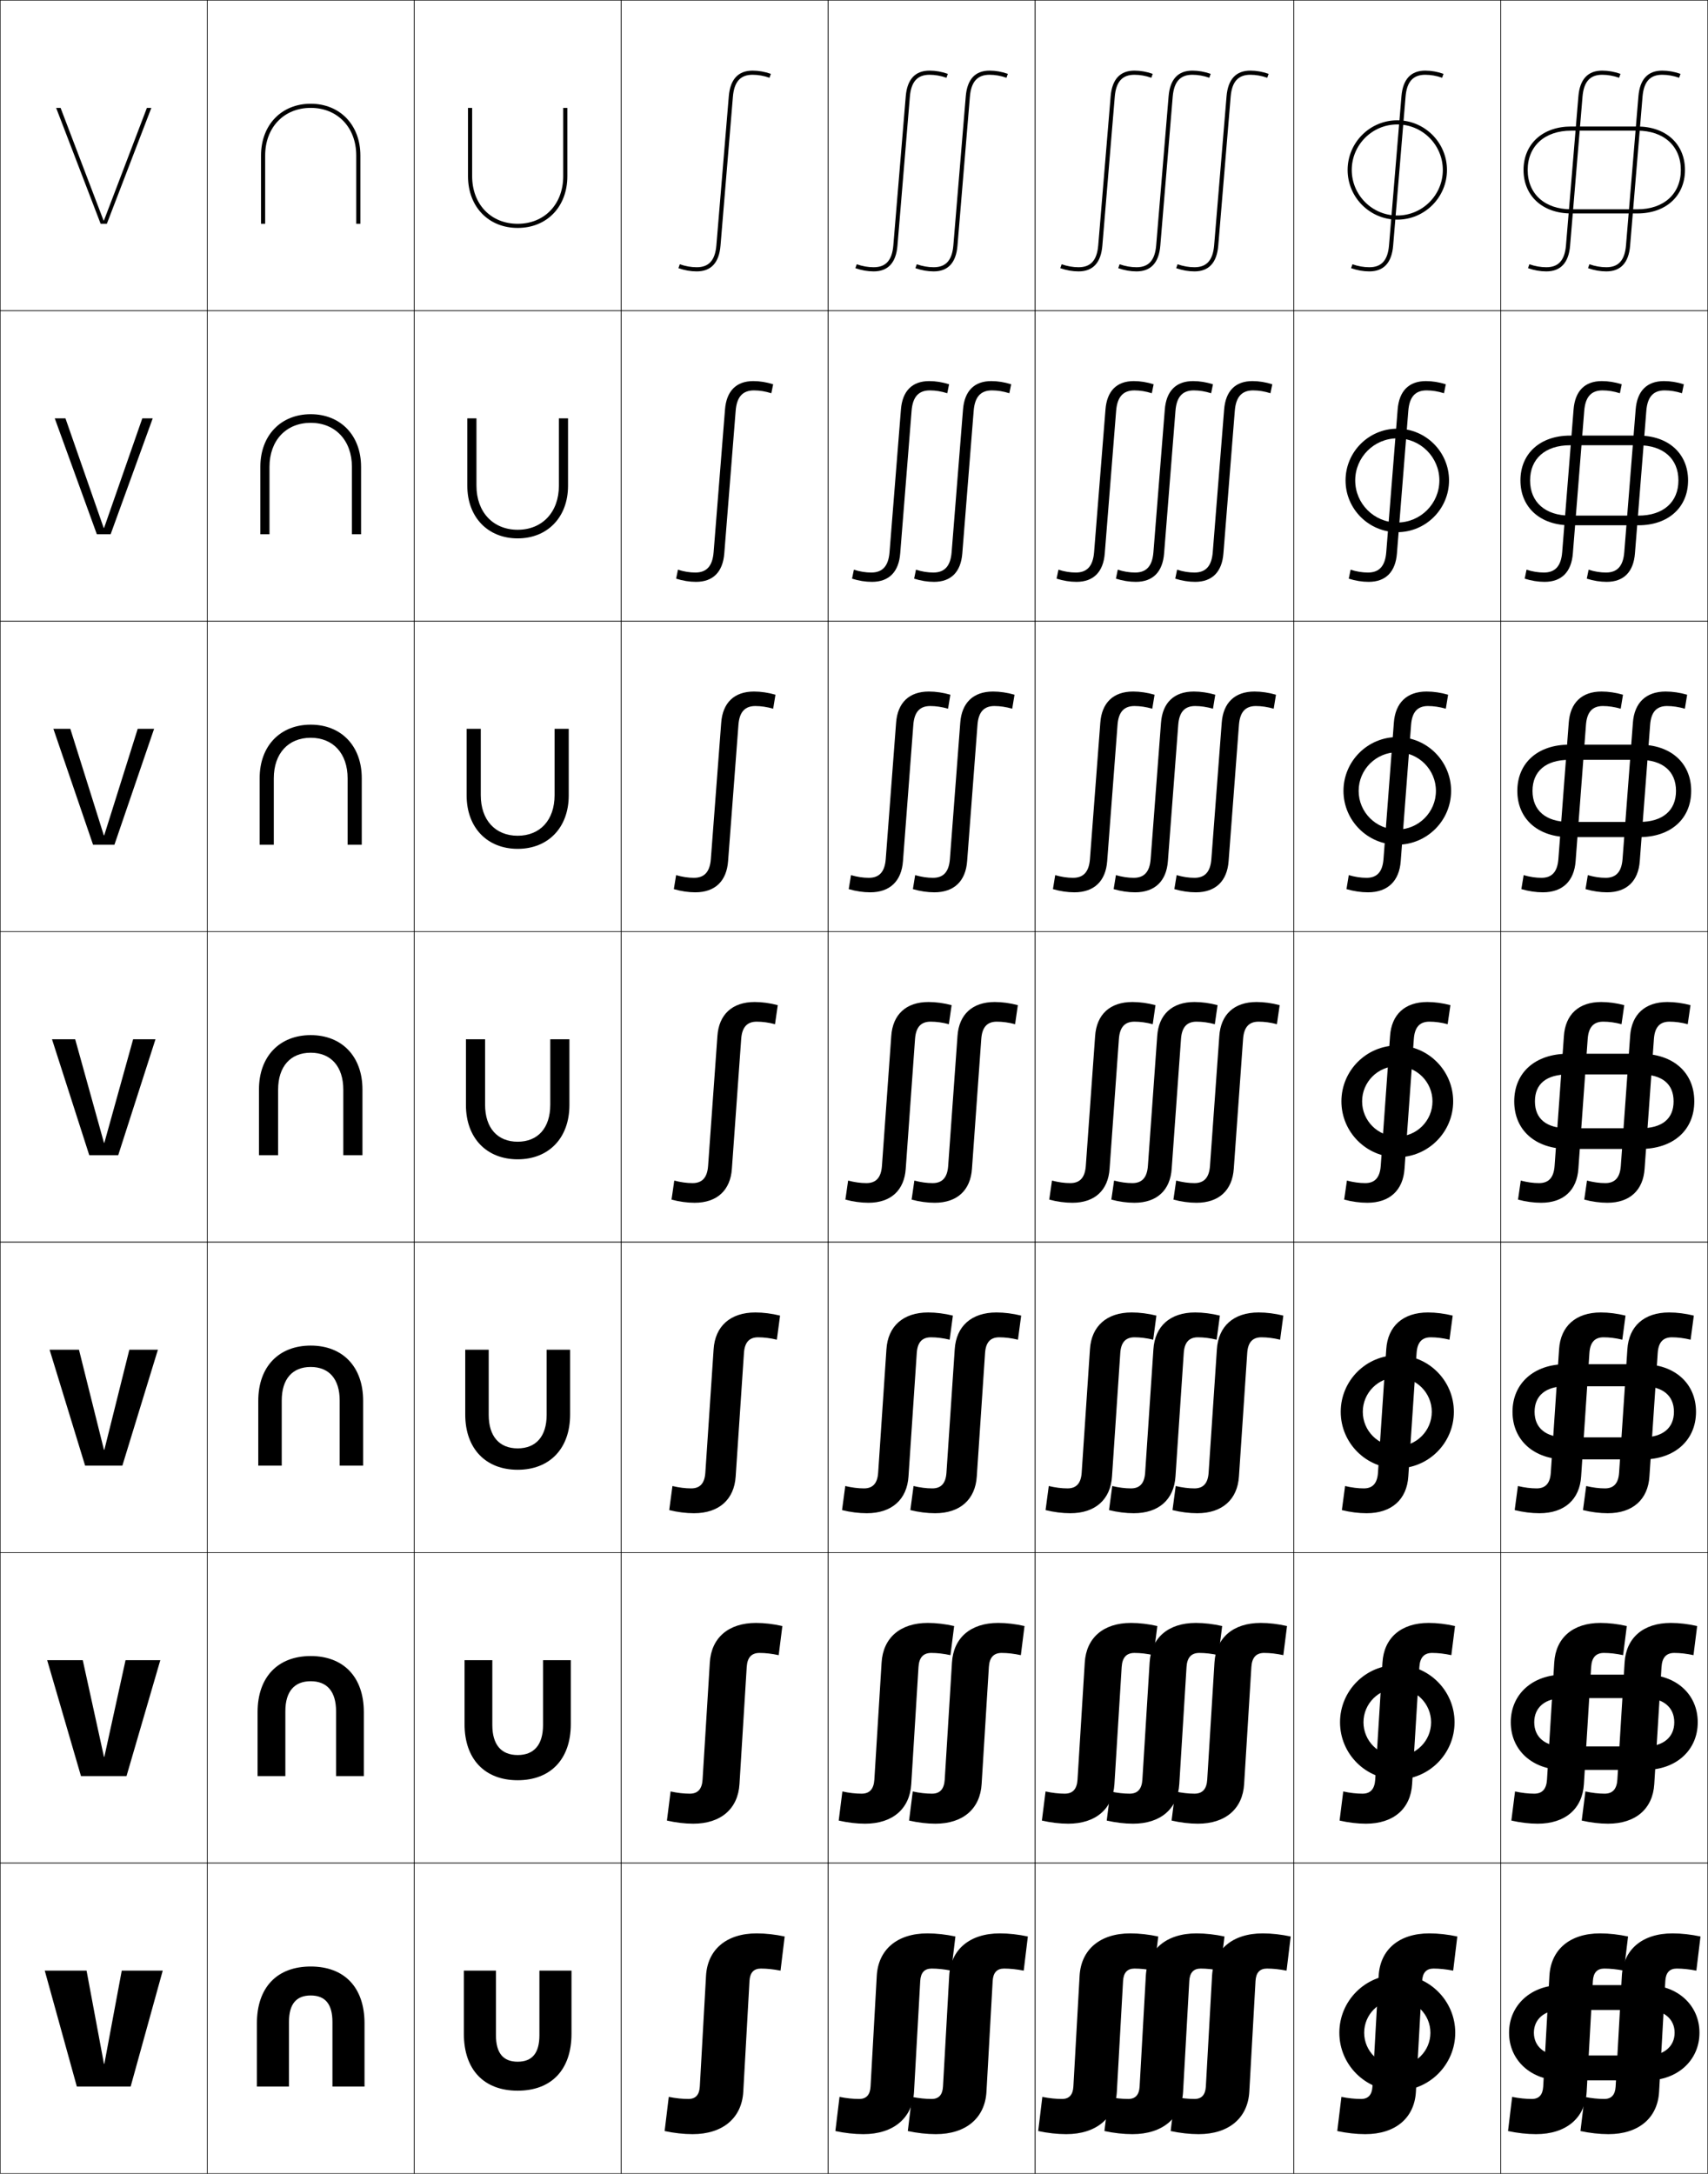 <?xml version="1.0" encoding="utf-8"?>
<!-- Generator: Adobe Illustrator 11 Build 225, SVG Export Plug-In . SVG Version: 6.0.0 Build 78)  -->
<!DOCTYPE svg PUBLIC "-//W3C//DTD SVG 1.0//EN"    "http://www.w3.org/TR/2001/REC-SVG-20010904/DTD/svg10.dtd">
<svg  xmlns="http://www.w3.org/2000/svg" xmlns:xlink="http://www.w3.org/1999/xlink" xmlns:a="http://ns.adobe.com/AdobeSVGViewerExtensions/3.0/"
	 width="825.25" height="1050.25" viewBox="0 0 825.25 1050.25" overflow="visible" enable-background="new 0 0 825.25 1050.25"
	 xml:space="preserve">
		<g id="レイヤー1">
			<g>
				<rect x="0.125" y="0.125" fill="none" stroke="#000000" stroke-width="0.25" width="100" height="150"/> 
				<rect x="100.125" y="0.125" fill="none" stroke="#000000" stroke-width="0.25" width="100" height="150"/> 
				<rect x="200.125" y="0.125" fill="none" stroke="#000000" stroke-width="0.25" width="100" height="150"/> 
				<rect x="300.125" y="0.125" fill="none" stroke="#000000" stroke-width="0.25" width="100" height="150"/> 
				<rect x="400.125" y="0.125" fill="none" stroke="#000000" stroke-width="0.25" width="100" height="150"/> 
				<rect x="500.125" y="0.125" fill="none" stroke="#000000" stroke-width="0.25" width="125" height="150"/> 
				<rect x="625.125" y="0.125" fill="none" stroke="#000000" stroke-width="0.25" width="100" height="150"/> 
				<rect x="0.125" y="150.125" fill="none" stroke="#000000" stroke-width="0.25" width="100" height="150"/> 
				<rect x="100.125" y="150.125" fill="none" stroke="#000000" stroke-width="0.25" width="100" height="150"/> 
				<rect x="200.125" y="150.125" fill="none" stroke="#000000" stroke-width="0.25" width="100" height="150"/> 
				<rect x="300.125" y="150.125" fill="none" stroke="#000000" stroke-width="0.25" width="100" height="150"/> 
				<rect x="400.125" y="150.125" fill="none" stroke="#000000" stroke-width="0.25" width="100" height="150"/> 
				<rect x="500.125" y="150.125" fill="none" stroke="#000000" stroke-width="0.25" width="125" height="150"/> 
				<rect x="625.125" y="150.125" fill="none" stroke="#000000" stroke-width="0.25" width="100" height="150"/> 
				<rect x="0.125" y="300.125" fill="none" stroke="#000000" stroke-width="0.25" width="100" height="150"/> 
				<rect x="100.125" y="300.125" fill="none" stroke="#000000" stroke-width="0.25" width="100" height="150"/> 
				<rect x="200.125" y="300.125" fill="none" stroke="#000000" stroke-width="0.25" width="100" height="150"/> 
				<rect x="300.125" y="300.125" fill="none" stroke="#000000" stroke-width="0.25" width="100" height="150"/> 
				<rect x="400.125" y="300.125" fill="none" stroke="#000000" stroke-width="0.25" width="100" height="150"/> 
				<rect x="500.125" y="300.125" fill="none" stroke="#000000" stroke-width="0.25" width="125" height="150"/> 
				<rect x="625.125" y="300.125" fill="none" stroke="#000000" stroke-width="0.25" width="100" height="150"/> 
				<rect x="0.125" y="450.125" fill="none" stroke="#000000" stroke-width="0.25" width="100" height="150"/> 
				<rect x="100.125" y="450.125" fill="none" stroke="#000000" stroke-width="0.25" width="100" height="150"/> 
				<rect x="200.125" y="450.125" fill="none" stroke="#000000" stroke-width="0.25" width="100" height="150"/> 
				<rect x="300.125" y="450.125" fill="none" stroke="#000000" stroke-width="0.25" width="100" height="150"/> 
				<rect x="400.125" y="450.125" fill="none" stroke="#000000" stroke-width="0.25" width="100" height="150"/> 
				<rect x="500.125" y="450.125" fill="none" stroke="#000000" stroke-width="0.25" width="125" height="150"/> 
				<rect x="625.125" y="450.125" fill="none" stroke="#000000" stroke-width="0.25" width="100" height="150"/> 
				<rect x="0.125" y="600.125" fill="none" stroke="#000000" stroke-width="0.25" width="100" height="150"/> 
				<rect x="100.125" y="600.125" fill="none" stroke="#000000" stroke-width="0.25" width="100" height="150"/> 
				<rect x="200.125" y="600.125" fill="none" stroke="#000000" stroke-width="0.25" width="100" height="150"/> 
				<rect x="300.125" y="600.125" fill="none" stroke="#000000" stroke-width="0.25" width="100" height="150"/> 
				<rect x="400.125" y="600.125" fill="none" stroke="#000000" stroke-width="0.25" width="100" height="150"/> 
				<rect x="500.125" y="600.125" fill="none" stroke="#000000" stroke-width="0.25" width="125" height="150"/> 
				<rect x="625.125" y="600.125" fill="none" stroke="#000000" stroke-width="0.25" width="100" height="150"/> 
				<rect x="0.125" y="750.125" fill="none" stroke="#000000" stroke-width="0.25" width="100" height="150"/> 
				<rect x="100.125" y="750.125" fill="none" stroke="#000000" stroke-width="0.25" width="100" height="150"/> 
				<rect x="200.125" y="750.125" fill="none" stroke="#000000" stroke-width="0.25" width="100" height="150"/> 
				<rect x="300.125" y="750.125" fill="none" stroke="#000000" stroke-width="0.25" width="100" height="150"/> 
				<rect x="400.125" y="750.125" fill="none" stroke="#000000" stroke-width="0.25" width="100" height="150"/> 
				<rect x="500.125" y="750.125" fill="none" stroke="#000000" stroke-width="0.25" width="125" height="150"/> 
				<rect x="625.125" y="750.125" fill="none" stroke="#000000" stroke-width="0.25" width="100" height="150"/> 
				<rect x="0.125" y="900.125" fill="none" stroke="#000000" stroke-width="0.25" width="100" height="150"/> 
				<rect x="100.125" y="900.125" fill="none" stroke="#000000" stroke-width="0.25" width="100" height="150"/> 
				<rect x="200.125" y="900.125" fill="none" stroke="#000000" stroke-width="0.25" width="100" height="150"/> 
				<rect x="300.125" y="900.125" fill="none" stroke="#000000" stroke-width="0.25" width="100" height="150"/> 
				<rect x="400.125" y="900.125" fill="none" stroke="#000000" stroke-width="0.25" width="100" height="150"/> 
				<rect x="500.125" y="900.125" fill="none" stroke="#000000" stroke-width="0.25" width="125" height="150"/> 
				<rect x="625.125" y="900.125" fill="none" stroke="#000000" stroke-width="0.25" width="100" height="150"/> 
				<rect x="725.125" y="0.125" fill="none" stroke="#000000" stroke-width="0.25" width="100" height="150"/> 
				<rect x="725.125" y="150.125" fill="none" stroke="#000000" stroke-width="0.25" width="100" height="150"/> 
				<rect x="725.125" y="300.125" fill="none" stroke="#000000" stroke-width="0.25" width="100" height="150"/> 
				<rect x="725.125" y="450.125" fill="none" stroke="#000000" stroke-width="0.25" width="100" height="150"/> 
				<rect x="725.125" y="600.125" fill="none" stroke="#000000" stroke-width="0.25" width="100" height="150"/> 
				<rect x="725.125" y="750.125" fill="none" stroke="#000000" stroke-width="0.25" width="100" height="150"/> 
				<rect x="725.125" y="900.125" fill="none" stroke="#000000" stroke-width="0.25" width="100" height="150"/> 
			</g>
			<g>
				<polygon points="50.225,997.125 41.825,952.125 21.625,952.125 37.125,1008.125 63.125,1008.125 78.625,952.125 
					58.825,952.125 50.425,997.125 "/>
				<polygon points="39.991,802.125 22.791,802.125 39.125,858.125 61.125,858.125 77.458,802.125 
					60.658,802.125 50.425,848.792 50.224,848.792 "/>
				<polygon points="38.158,652.125 23.958,652.125 41.125,708.125 59.125,708.125 76.292,652.125 62.491,652.125 
					50.426,700.458 50.225,700.458 "/>
				<polygon points="36.324,502.125 25.125,502.125 43.125,558.125 57.125,558.125 75.125,502.125 64.324,502.125 
					50.426,552.125 50.225,552.125 "/>
				<polygon points="33.975,352.125 25.792,352.125 44.958,408.125 55.292,408.125 74.458,352.125 
					66.541,352.125 50.358,403.591 50.157,403.591 "/>
				<polygon points="31.625,202.125 26.458,202.125 46.792,258.125 53.458,258.125 73.792,202.125 
					68.758,202.125 50.292,255.057 50.091,255.057 "/>
				<polygon points="50.024,106.523 29.275,52.125 27.125,52.125 48.625,108.125 51.625,108.125 73.125,52.125 
					70.975,52.125 50.225,106.523 "/>
			</g>
			<g>
				<path d="M150.125,52.125c12.953,0,22,9.458,22,23v33h2v-33c0-14.793-9.914-25-24-25s-24,10.207-24,25v33h2
					v-33C128.125,61.583,137.172,52.125,150.125,52.125z"/>
				<path d="M150.125,204.292c11.879,0,19.917,8.506,19.917,21.301v32.532h4.417v-32.583
					c0-15.209-9.957-25.417-24.333-25.417s-24.333,10.208-24.333,25.417v32.583h4.417
					v-32.532C130.208,212.797,138.245,204.292,150.125,204.292z"/>
				<path d="M150.125,356.458c10.806,0,17.833,7.554,17.833,19.603V408.125h6.833v-32.167
					c0-15.625-10-25.833-24.667-25.833s-24.667,10.208-24.667,25.833V408.125h6.833
					v-32.064C132.292,364.012,139.319,356.458,150.125,356.458z"/>
				<path d="M150.125,508.625c9.732,0,15.75,6.602,15.75,17.904V558.125h9.25v-31.75
					c0-16.041-10.042-26.25-25-26.25s-25,10.209-25,26.25v31.75h9.25v-31.596
					C134.375,515.227,140.393,508.625,150.125,508.625z"/>
				<path d="M150.125,660.458c8.818,0,14,5.782,14,16.206V708.125h11.333v-31.334
					c0-16.527-9.96-26.666-25.333-26.666s-25.334,10.139-25.334,26.666V708.125H136.125
					v-31.461C136.125,666.24,141.306,660.458,150.125,660.458z"/>
				<path d="M150.125,812.292c7.905,0,12.25,4.961,12.25,14.506V858.125h13.417v-30.917
					c0-17.014-9.878-27.083-25.667-27.083s-25.667,10.069-25.667,27.083V858.125H137.875
					v-31.327C137.875,817.253,142.22,812.292,150.125,812.292z"/>
				<path d="M150.125,964.125c6.992,0,10.5,4.142,10.5,12.808V1008.125h15.5v-30.5c0-17.501-9.796-27.5-26-27.5
					s-26,9.999-26,27.5v30.5h15.5v-31.192C139.625,968.267,143.133,964.125,150.125,964.125z"/>
			</g>
			<g>
				<path d="M250.125,108.125c-12.953,0-22-9.458-22-23v-33h-2v33c0,14.793,9.914,25,24,25s24-10.207,24-25v-33
					h-2v33C272.125,98.667,263.078,108.125,250.125,108.125z"/>
				<path d="M250.125,255.958c-11.879,0-19.917-8.506-19.917-21.301V202.125h-4.417v32.583
					c0,15.208,9.957,25.417,24.333,25.417c14.377,0,24.333-10.208,24.333-25.417V202.125
					h-4.417v32.532C270.041,247.452,262.004,255.958,250.125,255.958z"/>
				<path d="M250.125,403.792c-10.805,0-17.833-7.554-17.833-19.603V352.125h-6.833v32.167
					c0,15.625,10,25.833,24.667,25.833c14.667,0,24.667-10.208,24.667-25.833V352.125h-6.833
					v32.064C267.958,396.238,260.931,403.792,250.125,403.792z"/>
				<path d="M250.125,551.625c-9.731,0-15.75-6.602-15.75-17.904V502.125h-9.25v31.75
					c0,16.041,10.043,26.25,25,26.25c14.958,0,25-10.209,25-26.25v-31.75h-9.25v31.596
					C265.875,545.023,259.857,551.625,250.125,551.625z"/>
				<path d="M250.125,699.792c-8.818,0-14-5.782-14-16.206V652.125h-11.333v31.333
					c0,16.527,9.96,26.667,25.333,26.667c15.374,0,25.333-10.14,25.333-26.667V652.125
					h-11.333v31.461C264.125,694.01,258.944,699.792,250.125,699.792z"/>
				<path d="M250.125,847.958c-7.905,0-12.25-4.962-12.25-14.506V802.125h-13.417v30.917
					c0,17.014,9.878,27.083,25.667,27.083c15.789,0,25.667-10.069,25.667-27.083V802.125
					H262.375v31.327C262.375,842.996,258.031,847.958,250.125,847.958z"/>
				<path d="M250.125,996.125c-6.992,0-10.5-4.143-10.5-12.808V952.125h-15.5v30.5c0,17.501,9.796,27.5,26,27.5
					s26-9.999,26-27.5v-30.5h-15.5v31.192C260.625,991.982,257.117,996.125,250.125,996.125z"/>
			</g>
			<g>
				<path d="M352.129,46.542l-6,72C345.527,125.762,342.507,129.125,336.625,129.125
					c-2.675,0-5.424-0.486-8.171-1.444l-0.658,1.889
					c2.958,1.032,5.929,1.556,8.829,1.556c6.942,0,10.81-4.178,11.497-12.417
					l6-72C354.723,39.488,357.743,36.125,363.625,36.125c2.675,0,5.424,0.486,8.171,1.444
					l0.658-1.889C369.496,34.648,366.525,34.125,363.625,34.125
					C356.684,34.125,352.814,38.303,352.129,46.542z"/>
				<path d="M344.794,266.806c-0.539,6.682-3.356,9.819-8.836,9.819
					c-2.711,0-5.537-0.459-8.393-1.37l-0.881,4.324
					c3.207,1.021,6.482,1.547,9.607,1.547c8.235,0,12.974-4.795,13.664-13.764
					l5.5-68.917c0.539-6.682,3.356-9.819,8.836-9.819
					c2.711,0,5.537,0.459,8.393,1.371l0.882-4.324
					c-3.206-1.021-6.481-1.546-9.607-1.546c-8.234,0-12.975,4.794-13.664,13.764
					L344.794,266.806z"/>
				<path d="M343.461,415.069c-0.476,6.144-3.091,9.056-8.169,9.056
					c-2.746,0-5.649-0.433-8.614-1.296l-1.105,6.758
					c3.455,1.009,7.035,1.538,10.386,1.538c9.528,0,15.137-5.412,15.831-15.111
					l5-65.834c0.476-6.144,3.092-9.055,8.169-9.055
					c2.747,0,5.65,0.433,8.614,1.296l1.105-6.759
					c-3.455-1.009-7.035-1.537-10.386-1.537c-9.528,0-15.138,5.412-15.831,15.112
					L343.461,415.069z"/>
				<path d="M342.127,563.333C341.714,568.939,339.301,571.625,334.625,571.625
					c-2.782,0-5.763-0.406-8.835-1.222l-1.329,9.193
					C328.164,580.595,332.048,581.125,335.625,581.125c10.821,0,17.301-6.028,17.998-16.458
					l4.5-62.751c0.413-5.605,2.826-8.291,7.502-8.291
					c2.782,0,5.763,0.406,8.836,1.223l1.328-9.195
					C372.086,484.655,368.201,484.125,364.625,484.125c-10.821,0-17.301,6.028-17.998,16.459
					L342.127,563.333z"/>
				<path d="M340.792,711.597c-0.35,5.068-2.56,7.528-6.834,7.528
					c-2.818,0-5.875-0.38-9.057-1.148l-1.552,11.629
					c3.952,0.986,8.141,1.52,11.943,1.52c12.115,0,19.464-6.646,20.166-17.806
					l4-59.667c0.35-5.067,2.561-7.527,6.834-7.527
					c2.818,0,5.876,0.38,9.058,1.148l1.552-11.631
					c-3.951-0.984-8.141-1.518-11.942-1.518c-12.114,0-19.465,6.645-20.166,17.806
					L340.792,711.597z"/>
				<path d="M339.459,859.861c-0.287,4.529-2.295,6.764-6.167,6.764
					c-2.854,0-5.988-0.354-9.279-1.074l-1.776,14.064
					c4.201,0.975,8.694,1.51,12.722,1.51c13.408,0,21.628-7.262,22.333-19.152
					l3.5-56.584c0.287-4.529,2.295-6.764,6.167-6.764
					c2.854,0,5.989,0.354,9.279,1.074l1.775-14.065
					C373.812,784.66,369.319,784.125,365.292,784.125c-13.408,0-21.629,7.262-22.333,19.153
					L339.459,859.861z"/>
				<path d="M338.125,1008.125c-0.224,3.991-2.029,6-5.5,6c-2.89,0-6.101-0.327-9.5-1l-2,16.5
					c4.449,0.962,9.247,1.5,13.5,1.5c14.701,0,23.793-7.879,24.5-20.5l3-53.5
					c0.225-3.991,2.029-6,5.5-6c2.89,0,6.102,0.327,9.5,1l2-16.5
					c-4.449-0.962-9.246-1.5-13.5-1.5c-14.701,0-23.792,7.879-24.5,20.5L338.125,1008.125z"/>
			</g>
			<g>
				<g>
					<path d="M437.629,46.542l-6,72C431.027,125.762,428.007,129.125,422.125,129.125
						c-2.675,0-5.424-0.486-8.171-1.444l-0.658,1.889
						c2.958,1.032,5.929,1.556,8.829,1.556c6.941,0,10.811-4.178,11.496-12.417l6-72
						C440.223,39.488,443.243,36.125,449.125,36.125c2.675,0,5.424,0.486,8.171,1.444
						l0.658-1.889C454.996,34.648,452.025,34.125,449.125,34.125
						C442.184,34.125,438.314,38.303,437.629,46.542z"/>
					<path d="M466.629,46.542l-6,72C460.027,125.762,457.007,129.125,451.125,129.125
						c-2.675,0-5.424-0.486-8.171-1.444l-0.658,1.889
						c2.958,1.032,5.929,1.556,8.829,1.556c6.941,0,10.811-4.178,11.496-12.417l6-72
						C469.223,39.488,472.243,36.125,478.125,36.125c2.675,0,5.424,0.486,8.171,1.444
						l0.658-1.889C483.996,34.648,481.025,34.125,478.125,34.125
						C471.184,34.125,467.314,38.303,466.629,46.542z"/>
				</g>
				<g>
					<path d="M429.795,266.806c-0.539,6.682-3.357,9.819-8.837,9.819
						c-2.711,0-5.537-0.459-8.393-1.37l-0.881,4.324
						c3.206,1.021,6.481,1.547,9.606,1.547c8.235,0,12.975-4.795,13.664-13.764
						l5.5-68.917c0.539-6.682,3.356-9.819,8.836-9.819
						c2.711,0,5.537,0.459,8.393,1.371l0.882-4.324
						c-3.206-1.021-6.481-1.546-9.607-1.546c-8.234,0-12.974,4.794-13.663,13.764
						L429.795,266.806z"/>
					<path d="M459.795,266.806c-0.539,6.682-3.356,9.819-8.837,9.819
						c-2.711,0-5.536-0.459-8.393-1.37l-0.882,4.324
						c3.207,1.021,6.482,1.547,9.607,1.547c8.235,0,12.975-4.795,13.664-13.764
						l5.5-68.917c0.538-6.682,3.356-9.819,8.836-9.819
						c2.711,0,5.537,0.459,8.393,1.371l0.882-4.324
						c-3.206-1.021-6.481-1.546-9.607-1.546c-8.234,0-12.974,4.794-13.663,13.764
						L459.795,266.806z"/>
				</g>
				<g>
					<path d="M427.961,415.069c-0.476,6.144-3.092,9.056-8.169,9.056
						c-2.747,0-5.65-0.433-8.614-1.296l-1.105,6.758
						c3.455,1.009,7.035,1.538,10.386,1.538c9.528,0,15.138-5.412,15.831-15.111
						l5-65.834c0.476-6.144,3.092-9.055,8.169-9.055
						c2.747,0,5.65,0.433,8.614,1.296l1.105-6.759
						c-3.455-1.009-7.035-1.537-10.386-1.537c-9.528,0-15.138,5.412-15.831,15.112
						L427.961,415.069z"/>
					<path d="M458.961,415.069c-0.476,6.144-3.092,9.056-8.169,9.056
						c-2.747,0-5.65-0.433-8.614-1.296l-1.105,6.758
						c3.455,1.009,7.035,1.538,10.386,1.538c9.528,0,15.138-5.412,15.831-15.111
						l5-65.834c0.476-6.144,3.092-9.055,8.169-9.055
						c2.747,0,5.65,0.433,8.614,1.296l1.105-6.759
						c-3.455-1.009-7.035-1.537-10.386-1.537c-9.528,0-15.138,5.412-15.831,15.112
						L458.961,415.069z"/>
				</g>
				<g>
					<path d="M426.127,563.333C425.714,568.939,423.301,571.625,418.625,571.625
						c-2.782,0-5.763-0.406-8.836-1.222l-1.328,9.193
						c3.703,0.998,7.588,1.528,11.164,1.528c10.821,0,17.301-6.028,17.998-16.458
						l4.5-62.751c0.413-5.605,2.826-8.291,7.502-8.291
						c2.782,0,5.763,0.406,8.836,1.223l1.328-9.195
						C456.086,484.655,452.201,484.125,448.625,484.125c-10.821,0-17.301,6.028-17.998,16.459
						L426.127,563.333z"/>
					<path d="M458.127,563.333C457.714,568.939,455.301,571.625,450.625,571.625
						c-2.782,0-5.763-0.406-8.836-1.222l-1.328,9.193
						c3.703,0.998,7.588,1.528,11.164,1.528c10.821,0,17.301-6.028,17.998-16.458
						l4.5-62.751c0.413-5.605,2.826-8.291,7.502-8.291
						c2.782,0,5.763,0.406,8.836,1.223l1.328-9.195
						C488.086,484.655,484.201,484.125,480.625,484.125c-10.821,0-17.301,6.028-17.998,16.459
						L458.127,563.333z"/>
				</g>
				<g>
					<path d="M424.293,711.597c-0.351,5.068-2.561,7.528-6.835,7.528
						c-2.818,0-5.875-0.38-9.057-1.148l-1.553,11.629
						c3.952,0.986,8.141,1.52,11.942,1.52c12.115,0,19.465-6.646,20.166-17.806
						l4-59.667c0.35-5.067,2.561-7.527,6.834-7.527
						c2.818,0,5.876,0.38,9.058,1.148l1.552-11.631
						c-3.951-0.984-8.141-1.518-11.942-1.518c-12.114,0-19.465,6.645-20.165,17.806
						L424.293,711.597z"/>
					<path d="M457.293,711.597c-0.351,5.068-2.561,7.528-6.835,7.528
						c-2.817,0-5.876-0.38-9.058-1.148l-1.552,11.629
						c3.952,0.986,8.141,1.52,11.943,1.52c12.114,0,19.464-6.646,20.165-17.806
						l4-59.667c0.35-5.067,2.561-7.527,6.835-7.527c2.817,0,5.875,0.38,9.057,1.148
						l1.552-11.631c-3.951-0.984-8.141-1.518-11.942-1.518
						c-12.114,0-19.465,6.645-20.165,17.806L457.293,711.597z"/>
				</g>
				<g>
					<path d="M422.459,859.861c-0.287,4.529-2.295,6.764-6.167,6.764
						c-2.854,0-5.989-0.354-9.279-1.074l-1.775,14.064
						c4.2,0.975,8.693,1.51,12.721,1.51c13.408,0,21.629-7.262,22.333-19.152
						l3.5-56.584c0.287-4.529,2.295-6.764,6.167-6.764
						c2.854,0,5.989,0.354,9.279,1.074l1.775-14.065
						C456.812,784.66,452.319,784.125,448.292,784.125c-13.408,0-21.629,7.262-22.333,19.153
						L422.459,859.861z"/>
					<path d="M456.459,859.861c-0.287,4.529-2.295,6.764-6.167,6.764
						c-2.854,0-5.989-0.354-9.279-1.074l-1.775,14.064
						c4.2,0.975,8.693,1.51,12.721,1.51c13.408,0,21.629-7.262,22.333-19.152
						l3.5-56.584c0.287-4.529,2.295-6.764,6.167-6.764
						c2.854,0,5.989,0.354,9.279,1.074l1.775-14.065
						C490.812,784.66,486.319,784.125,482.292,784.125c-13.408,0-21.629,7.262-22.333,19.153
						L456.459,859.861z"/>
				</g>
				<g>
					<path d="M420.625,1008.125c-0.225,3.991-2.029,6-5.5,6c-2.89,0-6.102-0.327-9.5-1l-2,16.5
						c4.449,0.962,9.246,1.5,13.5,1.5c14.701,0,23.793-7.879,24.5-20.5l3-53.5
						c0.225-3.991,2.029-6,5.5-6c2.89,0,6.102,0.327,9.5,1l2-16.5
						c-4.449-0.962-9.246-1.5-13.5-1.5c-14.701,0-23.793,7.879-24.5,20.5L420.625,1008.125z"/>
					<path d="M455.625,1008.125c-0.225,3.991-2.029,6-5.5,6c-2.89,0-6.102-0.327-9.5-1l-2,16.5
						c4.449,0.962,9.246,1.5,13.5,1.5c14.701,0,23.793-7.879,24.5-20.5l3-53.5
						c0.225-3.991,2.029-6,5.5-6c2.89,0,6.102,0.327,9.5,1l2-16.5
						c-4.449-0.962-9.246-1.5-13.5-1.5c-14.701,0-23.793,7.879-24.5,20.5L455.625,1008.125z"/>
				</g>
			</g>
			<g>
				<g>
					<path d="M518.625,1008.125c-0.225,3.991-2.029,6-5.5,6c-2.89,0-6.102-0.327-9.5-1l-2,16.5
						c4.449,0.962,9.246,1.5,13.5,1.5c14.701,0,23.793-7.879,24.5-20.5l3-53.5
						c0.225-3.991,2.029-6,5.5-6c2.89,0,6.102,0.327,9.5,1l2-16.5
						c-4.449-0.962-9.246-1.5-13.5-1.5c-14.701,0-23.793,7.879-24.5,20.5L518.625,1008.125z"/>
					<path d="M550.625,1008.125c-0.225,3.991-2.029,6-5.5,6c-2.89,0-6.102-0.327-9.5-1l-2,16.5
						c4.449,0.962,9.246,1.5,13.5,1.5c14.701,0,23.793-7.879,24.5-20.5l3-53.5
						c0.225-3.991,2.029-6,5.5-6c2.89,0,6.102,0.327,9.5,1l2-16.5
						c-4.449-0.962-9.246-1.5-13.5-1.5c-14.701,0-23.793,7.879-24.5,20.5L550.625,1008.125z"/>
					<path d="M582.625,1008.125c-0.225,3.991-2.029,6-5.5,6c-2.89,0-6.102-0.327-9.5-1l-2,16.5
						c4.449,0.962,9.246,1.5,13.5,1.5c14.701,0,23.793-7.879,24.5-20.5l3-53.5
						c0.225-3.991,2.029-6,5.5-6c2.89,0,6.102,0.327,9.5,1l2-16.5
						c-4.449-0.962-9.246-1.5-13.5-1.5c-14.701,0-23.793,7.879-24.5,20.5L582.625,1008.125z"/>
				</g>
				<g>
					<path d="M520.625,859.86c-0.287,4.53-2.295,6.765-6.167,6.765
						c-2.854,0-5.988-0.354-9.278-1.074l-1.776,14.064
						C507.604,880.589,512.097,881.125,516.125,881.125c13.407,0,21.629-7.262,22.332-19.152
						l3.5-56.584C542.245,800.859,544.253,798.625,548.125,798.625
						c2.854,0,5.988,0.354,9.278,1.074l1.776-14.065
						c-4.201-0.974-8.693-1.509-12.722-1.509c-13.407,0-21.629,7.262-22.333,19.152
						L520.625,859.86z"/>
					<path d="M551.959,859.86c-0.288,4.53-2.295,6.765-6.168,6.765
						c-2.854,0-5.988-0.354-9.278-1.074l-1.776,14.064
						c4.201,0.974,8.693,1.51,12.722,1.51c13.408,0,21.629-7.262,22.333-19.152
						l3.5-56.584c0.287-4.529,2.295-6.764,6.167-6.764
						c2.854,0,5.989,0.354,9.279,1.074l1.775-14.065
						C586.312,784.66,581.819,784.125,577.791,784.125c-13.407,0-21.629,7.262-22.332,19.152
						L551.959,859.86z"/>
					<path d="M583.292,859.86C583.005,864.391,580.997,866.625,577.125,866.625
						c-2.854,0-5.989-0.354-9.279-1.074l-1.775,14.064
						c4.2,0.974,8.693,1.51,12.722,1.51c13.407,0,21.628-7.262,22.332-19.152
						l3.5-56.584c0.287-4.529,2.295-6.764,6.168-6.764
						c2.854,0,5.988,0.354,9.278,1.074l1.775-14.065
						C617.646,784.66,613.152,784.125,609.125,784.125c-13.408,0-21.629,7.262-22.333,19.152
						L583.292,859.86z"/>
				</g>
				<g>
					<path d="M522.626,711.597c-0.35,5.068-2.561,7.528-6.834,7.528
						c-2.818,0-5.876-0.38-9.058-1.147l-1.552,11.629
						c3.951,0.985,8.141,1.519,11.942,1.519c12.114,0,19.465-6.646,20.165-17.806
						l4-59.667C541.641,648.585,543.851,646.125,548.125,646.125
						c2.818,0,5.876,0.38,9.058,1.148l1.552-11.63
						c-3.952-0.985-8.141-1.519-11.942-1.519c-12.115,0-19.465,6.646-20.166,17.806
						L522.626,711.597z"/>
					<path d="M553.293,711.597c-0.351,5.068-2.561,7.528-6.835,7.528
						c-2.817,0-5.875-0.38-9.057-1.147l-1.553,11.629
						c3.952,0.985,8.141,1.519,11.943,1.519c12.114,0,19.465-6.646,20.165-17.806
						l4-59.667c0.351-5.067,2.561-7.527,6.835-7.527c2.817,0,5.875,0.38,9.057,1.148
						l1.553-11.63c-3.952-0.985-8.141-1.519-11.943-1.519
						c-12.114,0-19.465,6.646-20.165,17.806L553.293,711.597z"/>
					<path d="M583.96,711.597C583.609,716.665,581.399,719.125,577.125,719.125
						c-2.818,0-5.876-0.38-9.058-1.147l-1.552,11.629
						c3.952,0.985,8.141,1.519,11.942,1.519c12.115,0,19.465-6.646,20.166-17.806
						l4-59.667c0.35-5.067,2.561-7.527,6.834-7.527
						c2.818,0,5.876,0.38,9.058,1.148l1.552-11.63
						C616.116,634.658,611.927,634.125,608.125,634.125c-12.114,0-19.465,6.646-20.165,17.806
						L583.96,711.597z"/>
				</g>
				<g>
					<path d="M524.627,563.333C524.214,568.939,521.801,571.625,517.125,571.625
						c-2.782,0-5.763-0.406-8.836-1.222l-1.328,9.193
						c3.703,0.998,7.588,1.528,11.164,1.528c10.821,0,17.301-6.028,17.998-16.458
						l4.5-62.751c0.413-5.605,2.826-8.291,7.502-8.291
						c2.782,0,5.763,0.406,8.836,1.223l1.328-9.195
						C554.586,484.655,550.701,484.125,547.125,484.125c-10.821,0-17.301,6.028-17.998,16.459
						L524.627,563.333z"/>
					<path d="M554.627,563.333C554.214,568.939,551.801,571.625,547.125,571.625
						c-2.782,0-5.763-0.406-8.836-1.222l-1.328,9.193
						c3.703,0.998,7.588,1.528,11.164,1.528c10.821,0,17.301-6.028,17.998-16.458
						l4.5-62.751c0.413-5.605,2.826-8.291,7.502-8.291
						c2.782,0,5.763,0.406,8.836,1.223l1.328-9.195
						C584.586,484.655,580.701,484.125,577.125,484.125c-10.821,0-17.301,6.028-17.998,16.459
						L554.627,563.333z"/>
					<path d="M584.627,563.333C584.214,568.939,581.801,571.625,577.125,571.625
						c-2.782,0-5.763-0.406-8.836-1.222l-1.328,9.193
						c3.703,0.998,7.588,1.528,11.164,1.528c10.821,0,17.301-6.028,17.998-16.458
						l4.5-62.751c0.413-5.605,2.826-8.291,7.502-8.291
						c2.782,0,5.763,0.406,8.836,1.223l1.328-9.195
						C614.586,484.655,610.701,484.125,607.125,484.125c-10.821,0-17.301,6.028-17.998,16.459
						L584.627,563.333z"/>
				</g>
				<g>
					<path d="M526.628,415.069c-0.477,6.145-3.092,9.056-8.17,9.056
						c-2.746,0-5.649-0.433-8.614-1.296l-1.104,6.758
						c3.455,1.01,7.035,1.538,10.386,1.538c9.527,0,15.138-5.412,15.831-15.111
						l5-65.834c0.476-6.144,3.091-9.055,8.169-9.055
						c2.746,0,5.649,0.433,8.614,1.297l1.104-6.76
						c-3.454-1.009-7.034-1.537-10.386-1.537c-9.528,0-15.137,5.411-15.83,15.111
						L526.628,415.069z"/>
					<path d="M555.961,415.069c-0.476,6.145-3.092,9.056-8.17,9.056
						c-2.746,0-5.649-0.433-8.614-1.296l-1.104,6.758
						c3.455,1.01,7.035,1.538,10.386,1.538c9.528,0,15.138-5.412,15.831-15.111
						l5-65.834c0.476-6.144,3.091-9.055,8.169-9.055
						c2.746,0,5.649,0.433,8.614,1.297l1.105-6.76
						c-3.455-1.009-7.035-1.537-10.387-1.537c-9.527,0-15.137,5.411-15.83,15.111
						L555.961,415.069z"/>
					<path d="M585.294,415.069c-0.476,6.145-3.092,9.056-8.169,9.056
						c-2.747,0-5.65-0.433-8.614-1.296l-1.104,6.758
						c3.454,1.01,7.034,1.538,10.385,1.538c9.528,0,15.138-5.412,15.831-15.111
						l5-65.834c0.477-6.144,3.092-9.055,8.169-9.055
						c2.747,0,5.65,0.433,8.614,1.297l1.105-6.76
						C613.056,334.653,609.476,334.125,606.125,334.125c-9.528,0-15.138,5.411-15.831,15.111
						L585.294,415.069z"/>
				</g>
				<g>
					<path d="M528.628,266.806c-0.538,6.682-3.356,9.819-8.836,9.819
						c-2.711,0-5.537-0.459-8.393-1.37l-0.882,4.324
						c3.206,1.021,6.481,1.546,9.607,1.546c8.234,0,12.974-4.794,13.663-13.764
						l5.5-68.917C539.827,191.762,542.646,188.625,548.125,188.625
						c2.711,0,5.537,0.459,8.393,1.371l0.882-4.324
						c-3.207-1.021-6.482-1.546-9.607-1.546c-8.235,0-12.975,4.794-13.664,13.765
						L528.628,266.806z"/>
					<path d="M557.295,266.806c-0.539,6.682-3.356,9.819-8.837,9.819
						c-2.71,0-5.536-0.459-8.393-1.37l-0.881,4.324
						c3.206,1.021,6.481,1.546,9.607,1.546c8.234,0,12.974-4.794,13.663-13.764
						l5.5-68.917c0.539-6.682,3.356-9.819,8.837-9.819
						c2.71,0,5.536,0.459,8.393,1.371l0.881-4.324
						c-3.206-1.021-6.481-1.546-9.607-1.546c-8.234,0-12.974,4.794-13.663,13.765
						L557.295,266.806z"/>
					<path d="M585.962,266.806C585.423,273.488,582.604,276.625,577.125,276.625
						c-2.711,0-5.537-0.459-8.393-1.37l-0.882,4.324
						c3.207,1.021,6.482,1.546,9.607,1.546c8.235,0,12.975-4.794,13.664-13.764
						l5.5-68.917c0.538-6.682,3.356-9.819,8.836-9.819
						c2.711,0,5.537,0.459,8.393,1.371l0.882-4.324
						C611.526,184.651,608.251,184.125,605.125,184.125c-8.234,0-12.974,4.794-13.663,13.765
						L585.962,266.806z"/>
				</g>
				<g>
					<path d="M536.629,46.542l-6,72C530.027,125.762,527.007,129.125,521.125,129.125
						c-2.675,0-5.424-0.486-8.171-1.444l-0.658,1.889
						c2.958,1.032,5.929,1.556,8.829,1.556c6.941,0,10.811-4.178,11.496-12.417l6-72
						C539.223,39.488,542.243,36.125,548.125,36.125c2.675,0,5.424,0.486,8.171,1.444
						l0.658-1.889C553.996,34.648,551.025,34.125,548.125,34.125
						C541.184,34.125,537.314,38.303,536.629,46.542z"/>
					<path d="M564.629,46.542l-6,72C558.027,125.762,555.007,129.125,549.125,129.125
						c-2.675,0-5.424-0.486-8.171-1.444l-0.658,1.889
						c2.958,1.032,5.929,1.556,8.829,1.556c6.941,0,10.811-4.178,11.496-12.417l6-72
						C567.223,39.488,570.243,36.125,576.125,36.125c2.675,0,5.424,0.486,8.171,1.444
						l0.658-1.889C581.996,34.648,579.025,34.125,576.125,34.125
						C569.184,34.125,565.314,38.303,564.629,46.542z"/>
					<path d="M592.629,46.542l-6,72C586.027,125.762,583.007,129.125,577.125,129.125
						c-2.675,0-5.424-0.486-8.171-1.444l-0.658,1.889
						c2.958,1.032,5.929,1.556,8.829,1.556c6.941,0,10.811-4.178,11.496-12.417l6-72
						C595.223,39.488,598.243,36.125,604.125,36.125c2.675,0,5.424,0.486,8.171,1.444
						l0.658-1.889C609.996,34.648,607.025,34.125,604.125,34.125
						C597.184,34.125,593.314,38.303,592.629,46.542z"/>
				</g>
			</g>
			<g>
				<g>
					<path d="M677.129,46.542l-6,72C670.527,125.762,667.507,129.125,661.625,129.125
						c-2.675,0-5.424-0.486-8.171-1.444l-0.658,1.889
						c2.958,1.032,5.929,1.556,8.829,1.556c6.941,0,10.811-4.178,11.496-12.417l6-72
						C679.723,39.488,682.743,36.125,688.625,36.125c2.675,0,5.424,0.486,8.171,1.444
						l0.658-1.889C694.496,34.648,691.525,34.125,688.625,34.125
						C681.684,34.125,677.814,38.303,677.129,46.542z"/>
					<path d="M675.125,106.125c13.233,0,24-10.767,24-24s-10.767-24-24-24s-24,10.767-24,24
						S661.892,106.125,675.125,106.125v-2c-12.131,0-22-9.869-22-22s9.869-22,22-22s22,9.869,22,22
						s-9.869,22-22,22V106.125z"/>
				</g>
				<g>
					<path d="M669.795,266.806c-0.539,6.682-3.357,9.819-8.837,9.819
						c-2.71,0-5.537-0.459-8.393-1.37l-0.882,4.324
						c3.207,1.021,6.482,1.547,9.608,1.547c8.234,0,12.974-4.795,13.663-13.764
						l5.5-68.917c0.538-6.682,3.356-9.819,8.837-9.819
						c2.71,0,5.536,0.459,8.393,1.371l0.881-4.324
						c-3.206-1.021-6.481-1.546-9.607-1.546c-8.234,0-12.974,4.794-13.663,13.764
						L669.795,266.806z"/>
					<path d="M675.125,257.125c13.785,0,25-11.215,25-25c0-13.785-11.215-25-25-25s-25,11.215-25,25
						C650.125,245.91,661.34,257.125,675.125,257.125v-4.667c-11.212,0-20.334-9.122-20.334-20.333
						c0-11.212,9.122-20.334,20.334-20.334s20.333,9.122,20.333,20.334
						c0,11.211-9.121,20.333-20.333,20.333V257.125z"/>
				</g>
				<g>
					<path d="M668.461,415.069c-0.476,6.144-3.092,9.056-8.169,9.056
						c-2.747,0-5.65-0.433-8.614-1.296l-1.105,6.758
						c3.455,1.009,7.035,1.538,10.386,1.538c9.528,0,15.138-5.412,15.831-15.111
						l5-65.834c0.476-6.144,3.092-9.055,8.169-9.055
						c2.747,0,5.65,0.433,8.614,1.296l1.105-6.759
						c-3.455-1.009-7.035-1.537-10.386-1.537c-9.528,0-15.138,5.412-15.831,15.112
						L668.461,415.069z"/>
					<path d="M675.125,408.125c14.336,0,26-11.664,26-26c0-14.336-11.664-26-26-26s-26,11.664-26,26
						C649.125,396.461,660.789,408.125,675.125,408.125v-7.333
						c-10.293,0-18.667-8.374-18.667-18.667s8.374-18.667,18.667-18.667
						s18.667,8.374,18.667,18.667s-8.374,18.667-18.667,18.667V408.125z"/>
				</g>
				<g>
					<path d="M667.127,563.333C666.714,568.939,664.301,571.625,659.625,571.625
						c-2.782,0-5.763-0.406-8.836-1.222l-1.328,9.193
						c3.703,0.998,7.588,1.528,11.164,1.528c10.821,0,17.301-6.028,17.998-16.458
						l4.5-62.751c0.413-5.605,2.826-8.291,7.502-8.291
						c2.782,0,5.763,0.406,8.836,1.223l1.328-9.195
						C697.086,484.655,693.201,484.125,689.625,484.125c-10.821,0-17.301,6.028-17.998,16.459
						L667.127,563.333z"/>
					<path d="M675.125,559.125c14.888,0,27-12.112,27-27s-12.112-27-27-27s-27,12.112-27,27
						S660.237,559.125,675.125,559.125v-10c-9.374,0-17-7.626-17-17s7.626-17,17-17s17,7.626,17,17
						s-7.626,17-17,17V559.125z"/>
				</g>
				<g>
					<path d="M665.793,711.597c-0.351,5.068-2.561,7.528-6.835,7.528
						c-2.818,0-5.876-0.38-9.058-1.148l-1.552,11.629
						c3.952,0.986,8.141,1.52,11.942,1.52c12.115,0,19.466-6.646,20.166-17.806
						l4-59.667c0.351-5.067,2.561-7.527,6.834-7.527
						c2.818,0,5.876,0.38,9.058,1.148l1.553-11.631
						c-3.952-0.984-8.141-1.518-11.943-1.518c-12.114,0-19.465,6.645-20.165,17.806
						L665.793,711.597z"/>
					<path d="M675.125,709.458c15.071,0,27.333-12.262,27.333-27.333
						c0-15.072-12.262-27.333-27.333-27.333c-15.072,0-27.333,12.261-27.333,27.333
						C647.792,697.196,660.053,709.458,675.125,709.458v-10.667
						c-9.19,0-16.667-7.477-16.667-16.666c0-9.19,7.477-16.667,16.667-16.667
						c9.189,0,16.666,7.477,16.666,16.667c0,9.189-7.477,16.666-16.666,16.666V709.458
						z"/>
				</g>
				<g>
					<path d="M664.459,859.861c-0.287,4.529-2.295,6.764-6.167,6.764
						c-2.854,0-5.989-0.354-9.279-1.074l-1.775,14.064
						c4.2,0.975,8.693,1.51,12.721,1.51c13.408,0,21.629-7.262,22.333-19.152
						l3.5-56.584c0.287-4.529,2.295-6.764,6.167-6.764
						c2.854,0,5.989,0.354,9.279,1.074l1.775-14.065
						C698.812,784.66,694.319,784.125,690.292,784.125c-13.408,0-21.629,7.262-22.333,19.153
						L664.459,859.861z"/>
					<path d="M675.125,859.792c15.256,0,27.667-12.411,27.667-27.667
						S690.381,804.458,675.125,804.458S647.458,816.869,647.458,832.125
						S659.869,859.792,675.125,859.792v-11.334c-9.006,0-16.333-7.327-16.333-16.333
						s7.327-16.333,16.333-16.333s16.333,7.327,16.333,16.333
						s-7.327,16.333-16.333,16.333V859.792z"/>
				</g>
				<g>
					<path d="M663.125,1008.125c-0.225,3.991-2.029,6-5.5,6c-2.89,0-6.102-0.327-9.5-1l-2,16.5
						c4.449,0.962,9.246,1.5,13.5,1.5c14.701,0,23.793-7.879,24.5-20.5l3-53.5
						c0.225-3.991,2.029-6,5.5-6c2.89,0,6.102,0.327,9.5,1l2-16.5
						c-4.449-0.962-9.246-1.5-13.5-1.5c-14.701,0-23.793,7.879-24.5,20.5L663.125,1008.125z"/>
					<path d="M675.125,1010.125c15.439,0,28-12.561,28-28s-12.561-28-28-28s-28,12.561-28,28
						S659.686,1010.125,675.125,1010.125v-12c-8.822,0-16-7.178-16-16s7.178-16,16-16s16,7.178,16,16
						s-7.178,16-16,16V1010.125z"/>
				</g>
			</g>
			<g>
				<g>
					<path d="M745.625,1008.125c-0.225,3.991-2.029,6-5.5,6c-2.89,0-6.102-0.327-9.5-1l-2,16.5
						c4.449,0.962,9.246,1.5,13.5,1.5c14.701,0,23.793-7.879,24.5-20.5l3-53.5
						c0.225-3.991,2.029-6,5.5-6c2.89,0,6.102,0.327,9.5,1l2-16.5
						c-4.449-0.962-9.246-1.5-13.5-1.5c-14.701,0-23.793,7.879-24.5,20.5L745.625,1008.125z"/>
					<path d="M780.625,1008.125c-0.225,3.991-2.029,6-5.5,6c-2.89,0-6.102-0.327-9.5-1l-2,16.5
						c4.449,0.962,9.246,1.5,13.5,1.5c14.701,0,23.793-7.879,24.5-20.5l3-53.5
						c0.225-3.991,2.029-6,5.5-6c2.89,0,6.102,0.327,9.5,1l2-16.5
						c-4.449-0.962-9.246-1.5-13.5-1.5c-14.701,0-23.793,7.879-24.5,20.5L780.625,1008.125z"/>
					<path d="M796.125,1005.125c14.145,0,25-9.497,25-23s-10.855-23-25-23h-42c-14.145,0-25,9.497-25,23
						s10.855,23,25,23v-12c-7.803,0-13-4.397-13-11s5.197-11,13-11h42c7.803,0,13,4.397,13,11
						s-5.197,11-13,11h-42v12H796.125z"/>
				</g>
				<g>
					<path d="M747.459,859.86c-0.288,4.53-2.295,6.765-6.168,6.765
						c-2.854,0-5.988-0.354-9.278-1.074l-1.776,14.064
						c4.201,0.974,8.693,1.51,12.722,1.51c13.408,0,21.629-7.262,22.333-19.152
						l3.5-56.584c0.287-4.529,2.295-6.764,6.167-6.764
						c2.854,0,5.989,0.354,9.279,1.074l1.775-14.065
						C781.812,784.66,777.319,784.125,773.291,784.125c-13.407,0-21.629,7.262-22.332,19.152
						L747.459,859.86z"/>
					<path d="M781.459,859.86c-0.287,4.53-2.295,6.765-6.168,6.765
						c-2.854,0-5.988-0.354-9.278-1.074l-1.775,14.064
						c4.2,0.974,8.693,1.51,12.721,1.51c13.408,0,21.629-7.262,22.333-19.152
						l3.5-56.584c0.287-4.529,2.295-6.764,6.167-6.764
						c2.854,0,5.988,0.354,9.278,1.074l1.776-14.065
						C815.812,784.66,811.319,784.125,807.291,784.125c-13.407,0-21.628,7.262-22.332,19.152
						L781.459,859.86z"/>
					<path d="M794.958,855.125c14.688,0,25.333-9.346,25.333-23s-10.646-23-25.333-23h-39.667
						c-14.688,0-25.333,9.346-25.333,23s10.646,23,25.333,23v-11.334
						c-8.666,0-13.999-4.429-13.999-11.666c0-7.238,5.333-11.667,13.999-11.667h39.667
						c8.666,0,14,4.429,14,11.667c0,7.237-5.334,11.666-14,11.666h-39.667V855.125H794.958z"/>
				</g>
				<g>
					<path d="M749.293,711.597c-0.351,5.068-2.561,7.528-6.835,7.528
						c-2.817,0-5.875-0.38-9.057-1.147l-1.553,11.629
						c3.952,0.985,8.141,1.519,11.943,1.519c12.114,0,19.465-6.646,20.165-17.806
						l4-59.667c0.351-5.067,2.561-7.527,6.835-7.527c2.817,0,5.875,0.38,9.057,1.148
						l1.553-11.63c-3.952-0.985-8.141-1.519-11.943-1.519
						c-12.114,0-19.465,6.646-20.165,17.806L749.293,711.597z"/>
					<path d="M782.293,711.597c-0.351,5.068-2.561,7.528-6.835,7.528
						c-2.817,0-5.875-0.38-9.057-1.147l-1.553,11.629
						c3.952,0.985,8.141,1.519,11.943,1.519c12.114,0,19.465-6.646,20.165-17.806
						l4-59.667c0.351-5.067,2.561-7.527,6.835-7.527c2.817,0,5.875,0.38,9.057,1.148
						l1.553-11.63c-3.952-0.985-8.141-1.519-11.943-1.519
						c-12.114,0-19.465,6.646-20.165,17.806L782.293,711.597z"/>
					<path d="M793.792,705.125c15.23,0,25.666-9.194,25.666-23s-10.436-23-25.666-23h-37.334
						c-15.23,0-25.666,9.194-25.666,23s10.436,23,25.666,23v-10.667
						c-9.529,0-15-4.46-15-12.333s5.471-12.333,15-12.333h37.334
						c9.529,0,15,4.46,15,12.333s-5.471,12.333-15,12.333h-37.334V705.125H793.792z"/>
				</g>
				<g>
					<path d="M751.127,563.333C750.714,568.939,748.301,571.625,743.625,571.625
						c-2.782,0-5.763-0.406-8.836-1.222l-1.328,9.193
						c3.703,0.998,7.588,1.528,11.164,1.528c10.821,0,17.301-6.028,17.998-16.458
						l4.5-62.751c0.413-5.605,2.826-8.291,7.502-8.291
						c2.782,0,5.763,0.406,8.836,1.223l1.328-9.195
						C781.086,484.655,777.201,484.125,773.625,484.125c-10.821,0-17.301,6.028-17.998,16.459
						L751.127,563.333z"/>
					<path d="M783.127,563.333C782.714,568.939,780.301,571.625,775.625,571.625
						c-2.782,0-5.763-0.406-8.836-1.222l-1.328,9.193
						c3.703,0.998,7.588,1.528,11.164,1.528c10.821,0,17.301-6.028,17.998-16.458
						l4.5-62.751c0.413-5.605,2.826-8.291,7.502-8.291
						c2.782,0,5.763,0.406,8.836,1.223l1.328-9.195
						C813.086,484.655,809.201,484.125,805.625,484.125c-10.821,0-17.301,6.028-17.998,16.459
						L783.127,563.333z"/>
					<path d="M792.625,555.125c15.774,0,26-9.043,26-23s-10.226-23-26-23h-35c-15.774,0-26,9.043-26,23
						s10.226,23,26,23v-10c-10.394,0-16-4.492-16-13s5.606-13,16-13h35c10.394,0,16,4.492,16,13
						s-5.606,13-16,13h-35v10H792.625z"/>
				</g>
				<g>
					<path d="M752.961,415.069c-0.476,6.145-3.092,9.056-8.17,9.056
						c-2.746,0-5.649-0.433-8.614-1.296l-1.104,6.758
						c3.455,1.01,7.035,1.538,10.386,1.538c9.528,0,15.138-5.412,15.831-15.111
						l5-65.834c0.476-6.144,3.091-9.055,8.169-9.055
						c2.746,0,5.649,0.433,8.614,1.297l1.105-6.76
						c-3.455-1.009-7.035-1.537-10.387-1.537c-9.527,0-15.137,5.411-15.83,15.111
						L752.961,415.069z"/>
					<path d="M783.961,415.069c-0.477,6.145-3.092,9.056-8.169,9.056
						c-2.747,0-5.65-0.433-8.614-1.296l-1.105,6.758
						c3.455,1.01,7.035,1.538,10.386,1.538c9.528,0,15.138-5.412,15.831-15.111
						l5-65.834c0.476-6.144,3.091-9.055,8.169-9.055
						c2.747,0,5.649,0.433,8.614,1.297l1.104-6.76
						c-3.454-1.009-7.034-1.537-10.385-1.537c-9.528,0-15.138,5.411-15.831,15.111
						L783.961,415.069z"/>
					<path d="M792.125,404.458c15.113,0,25-8.847,25-22.333c0-13.486-9.887-22.333-25-22.333h-34
						c-15.113,0-25,8.847-25,22.333c0,13.486,9.887,22.333,25,22.333v-7.333
						c-11.182,0-17.667-5.48-17.667-15c0-9.52,6.485-15,17.667-15h34
						c11.181,0,17.667,5.481,17.667,15c0,9.519-6.486,15-17.667,15h-34
						v7.333H792.125z"/>
				</g>
				<g>
					<path d="M754.795,266.806c-0.539,6.682-3.356,9.819-8.837,9.819
						c-2.71,0-5.536-0.459-8.393-1.37l-0.881,4.324
						c3.206,1.021,6.481,1.546,9.607,1.546c8.234,0,12.974-4.794,13.663-13.764
						l5.5-68.917c0.539-6.682,3.356-9.819,8.837-9.819
						c2.71,0,5.536,0.459,8.393,1.371l0.881-4.324
						c-3.206-1.021-6.481-1.546-9.607-1.546c-8.234,0-12.974,4.794-13.663,13.765
						L754.795,266.806z"/>
					<path d="M784.795,266.806c-0.539,6.682-3.356,9.819-8.837,9.819
						c-2.71,0-5.536-0.459-8.393-1.37l-0.881,4.324
						c3.206,1.021,6.481,1.546,9.607,1.546c8.234,0,12.974-4.794,13.663-13.764
						l5.5-68.917c0.539-6.682,3.356-9.819,8.837-9.819
						c2.71,0,5.536,0.459,8.393,1.371l0.881-4.324
						c-3.206-1.021-6.481-1.546-9.607-1.546c-8.234,0-12.974,4.794-13.663,13.765
						L784.795,266.806z"/>
					<path d="M791.625,253.792c14.452,0,24-8.651,24-21.667c0-13.015-9.548-21.667-24-21.667h-33
						c-14.452,0-24,8.652-24,21.667c0,13.015,9.548,21.667,24,21.667V249.125
						c-11.969,0-19.333-6.469-19.333-17c0-10.53,7.364-17,19.333-17h33
						c11.969,0,19.333,6.47,19.333,17c0,10.531-7.364,17-19.333,17h-33v4.667H791.625z"/>
				</g>
				<g>
					<path d="M762.629,46.542l-6,72C756.027,125.762,753.007,129.125,747.125,129.125
						c-2.675,0-5.424-0.486-8.171-1.444l-0.658,1.889
						c2.958,1.032,5.929,1.556,8.829,1.556c6.941,0,10.811-4.178,11.496-12.417l6-72
						C765.223,39.488,768.243,36.125,774.125,36.125c2.675,0,5.424,0.486,8.171,1.444
						l0.658-1.889C779.996,34.648,777.025,34.125,774.125,34.125
						C767.184,34.125,763.314,38.303,762.629,46.542z"/>
					<path d="M791.629,46.542l-6,72C785.027,125.762,782.007,129.125,776.125,129.125
						c-2.675,0-5.424-0.486-8.171-1.444l-0.658,1.889
						c2.958,1.032,5.929,1.556,8.829,1.556c6.941,0,10.811-4.178,11.496-12.417l6-72
						C794.223,39.488,797.243,36.125,803.125,36.125c2.675,0,5.424,0.486,8.171,1.444
						l0.658-1.889C808.996,34.648,806.025,34.125,803.125,34.125
						C796.184,34.125,792.314,38.303,791.629,46.542z"/>
					<path d="M791.125,103.125c13.791,0,23-8.456,23-21s-9.209-21-23-21h-32c-13.791,0-23,8.456-23,21
						s9.209,21,23,21v-2c-12.757,0-21-7.458-21-19s8.243-19,21-19h32c12.757,0,21,7.458,21,19
						s-8.243,19-21,19h-32v2H791.125z"/>
				</g>
			</g>
		</g>
	</svg>
